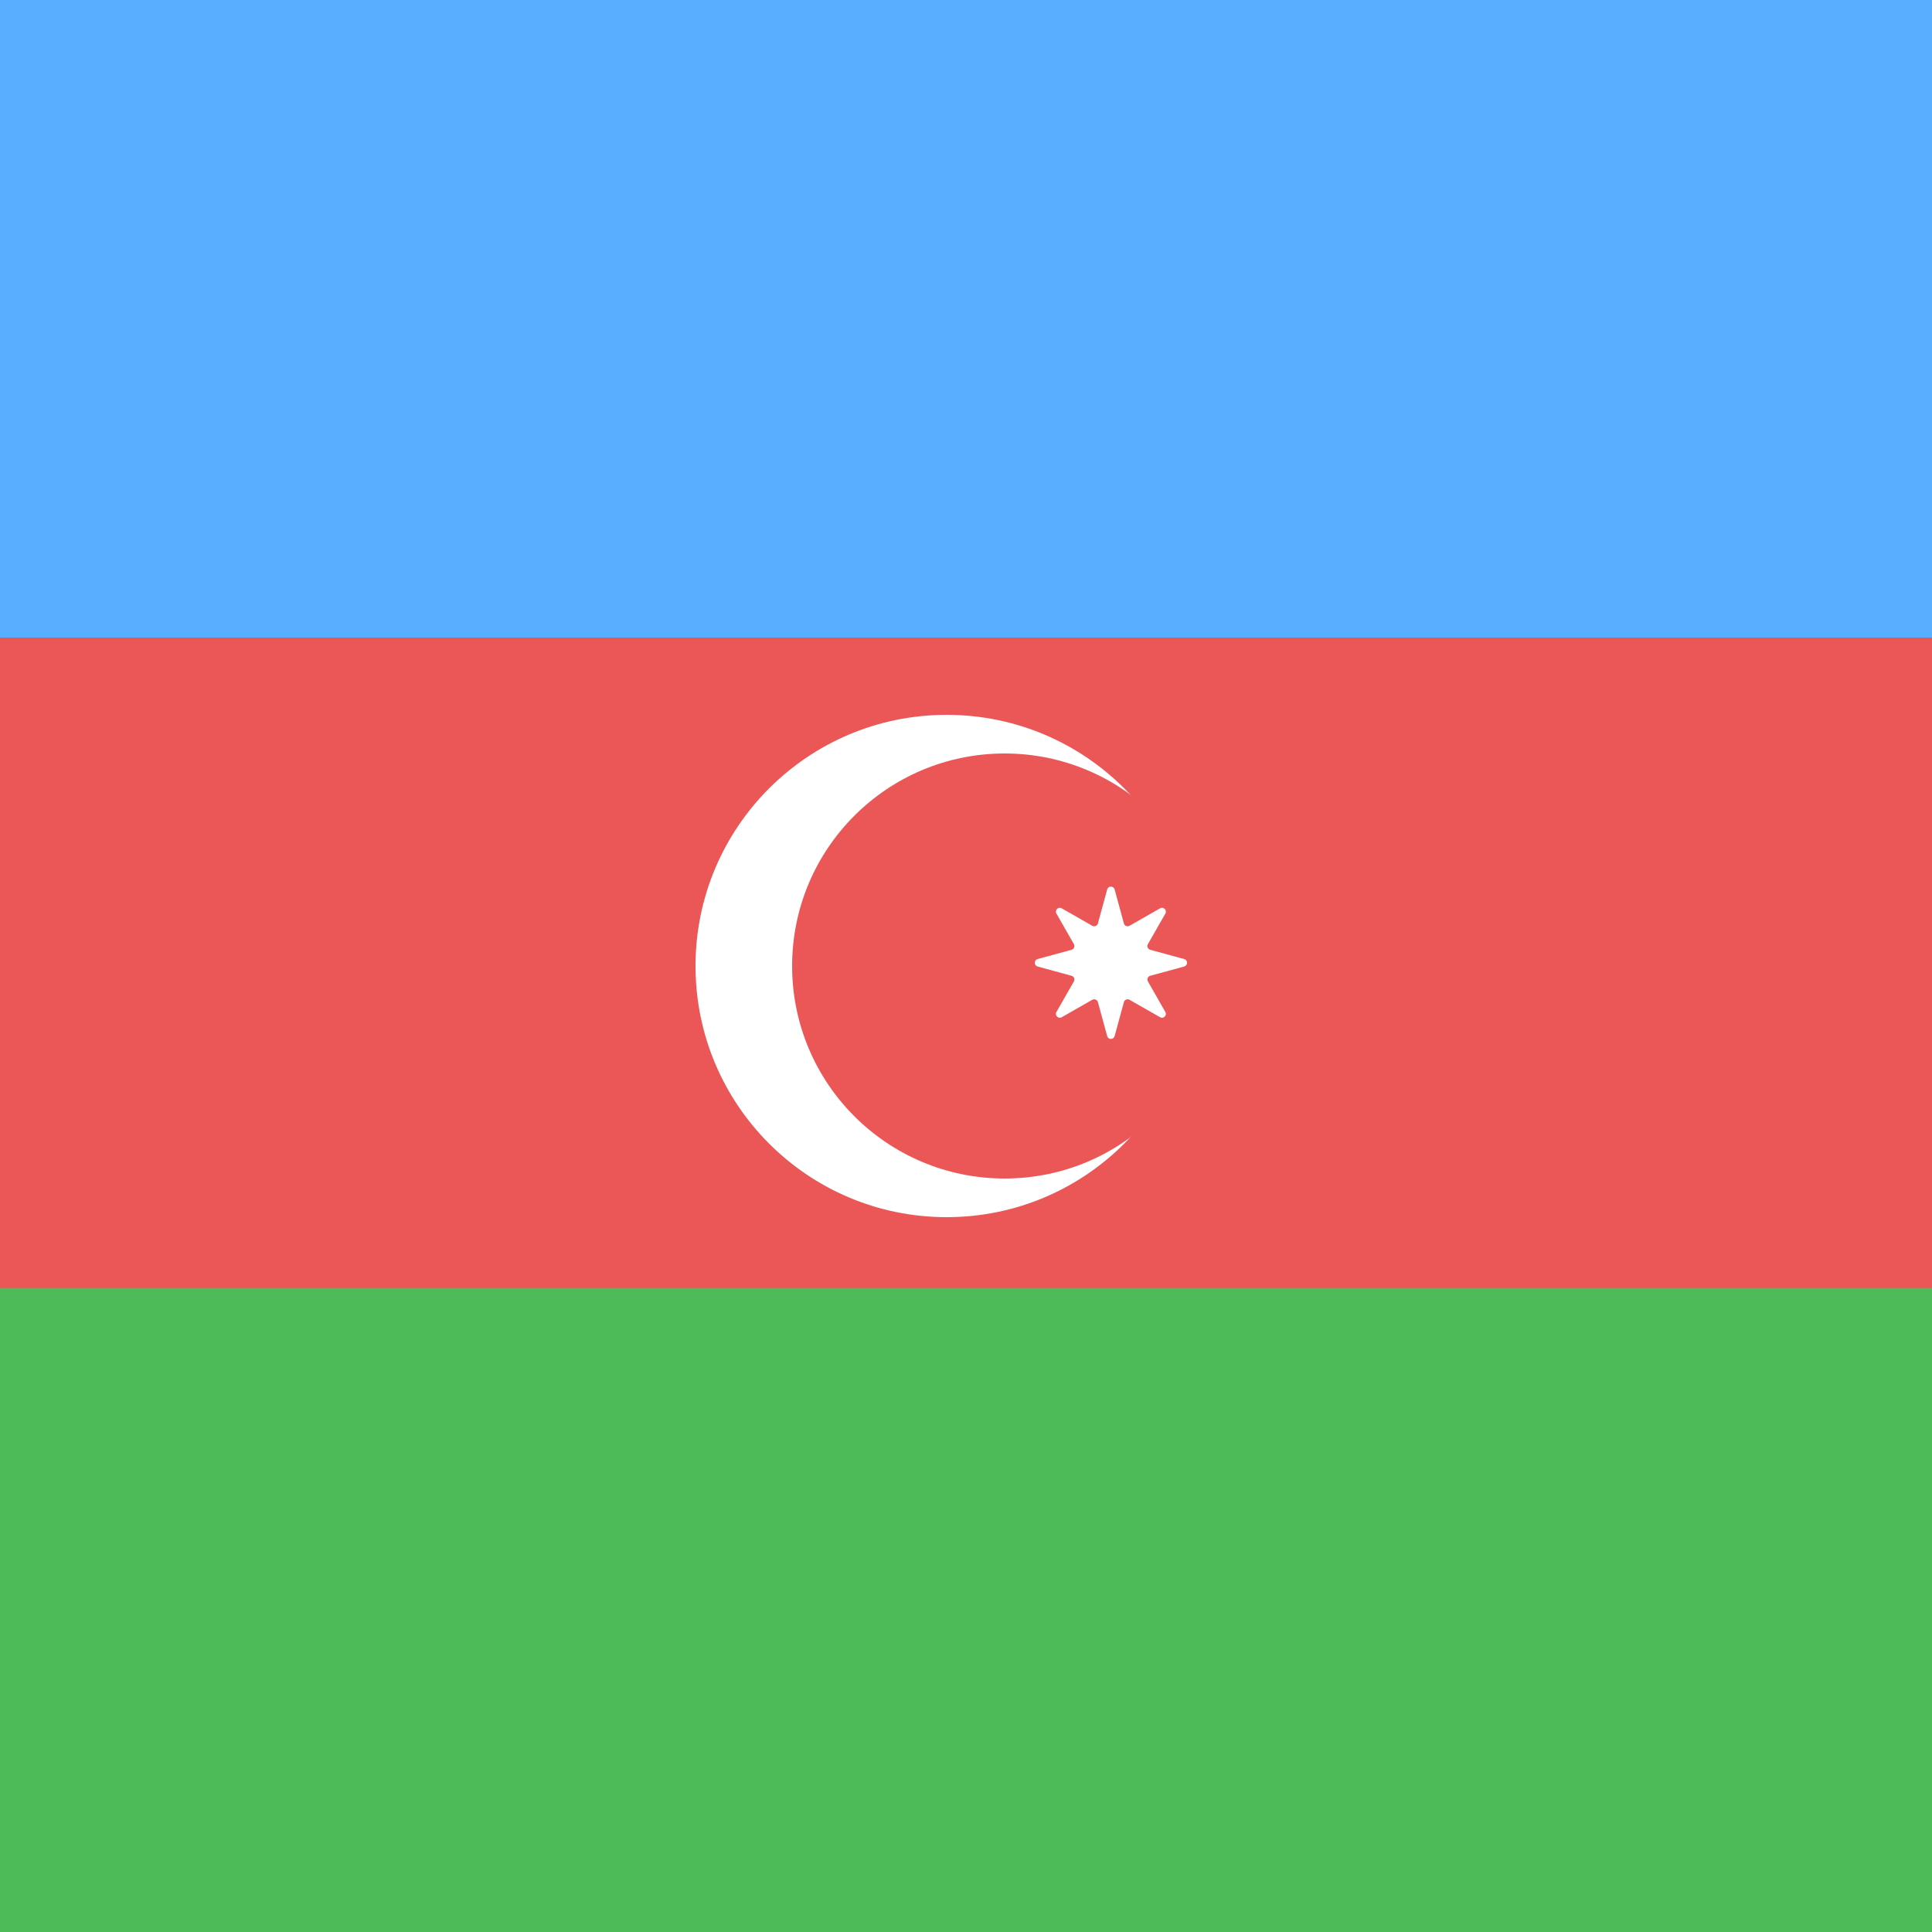 <svg width="300" height="300" viewBox="0 0 300 300" fill="none" xmlns="http://www.w3.org/2000/svg">
<rect x="0" y="0" width="300" height="300" fill="#333333" stroke="none"/>
<g clip-path="url(#clip0_118:2)">
<rect width="300" height="300" fill="#EB5757"/>
<circle cx="147" cy="150" r="39" fill="white"/>
<circle cx="156" cy="150" r="33" fill="#EB5757"/>
<path d="M171.921 138.12C172.082 137.531 172.918 137.531 173.079 138.12L174.518 143.39C174.621 143.768 175.053 143.947 175.394 143.753L180.138 141.044C180.668 140.741 181.259 141.332 180.956 141.862L178.247 146.606C178.053 146.947 178.232 147.379 178.61 147.482L183.88 148.921C184.469 149.082 184.469 149.918 183.88 150.079L178.61 151.518C178.232 151.621 178.053 152.053 178.247 152.394L180.956 157.138C181.259 157.668 180.668 158.259 180.138 157.956L175.394 155.247C175.053 155.053 174.621 155.232 174.518 155.61L173.079 160.88C172.918 161.469 172.082 161.469 171.921 160.88L170.482 155.61C170.379 155.232 169.947 155.053 169.606 155.247L164.862 157.956C164.332 158.259 163.741 157.668 164.044 157.138L166.753 152.394C166.947 152.053 166.768 151.621 166.39 151.518L161.12 150.079C160.531 149.918 160.531 149.082 161.12 148.921L166.39 147.482C166.768 147.379 166.947 146.947 166.753 146.606L164.044 141.862C163.741 141.332 164.332 140.741 164.862 141.044L169.606 143.753C169.947 143.947 170.379 143.768 170.482 143.39L171.921 138.12Z" fill="white"/>
<rect x="300" y="300" width="300" height="100" transform="rotate(-180 300 300)" fill="#4DBB58"/>
<rect x="300" y="99" width="300" height="100" transform="rotate(-180 300 99)" fill="#59AFFF"/>
</g>
<defs>
<clipPath id="clip0_118:2">
<rect width="300" height="300" fill="white"/>
</clipPath>
</defs>
</svg>
